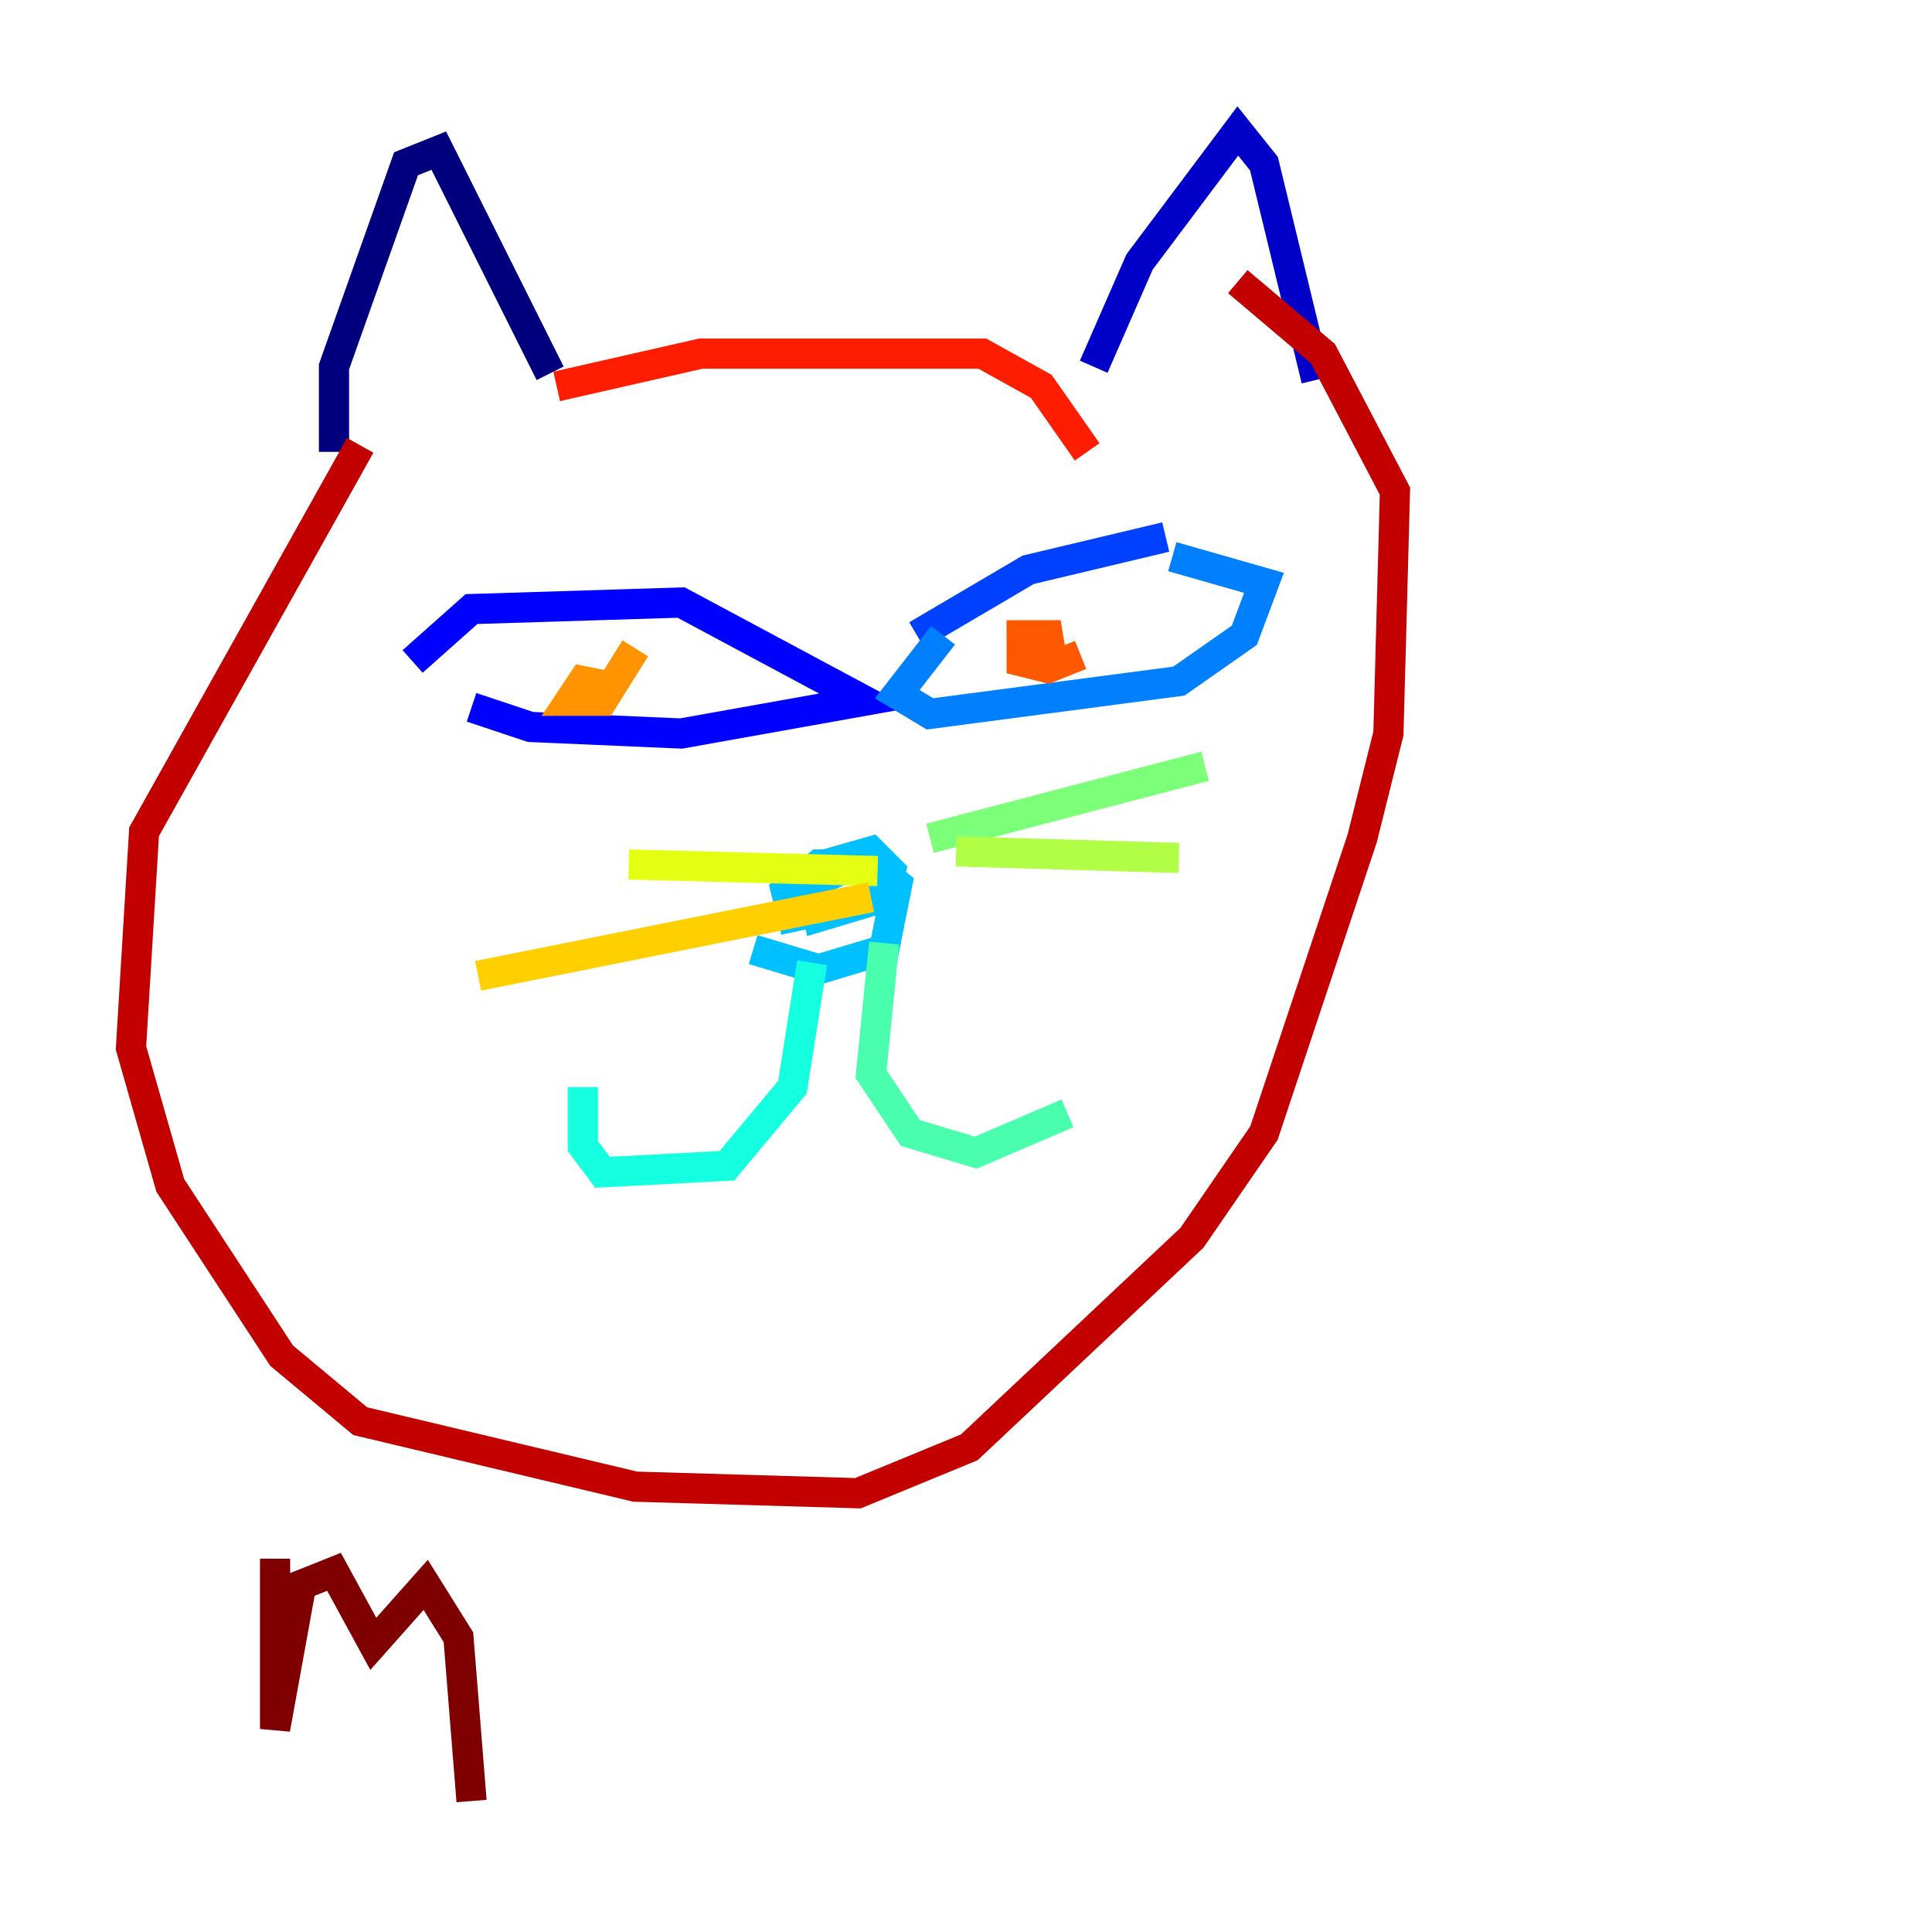 <?xml version="1.0" encoding="utf-8" ?>
<svg baseProfile="tiny" height="128" version="1.2" viewBox="0,0,128,128" width="128" xmlns="http://www.w3.org/2000/svg" xmlns:ev="http://www.w3.org/2001/xml-events" xmlns:xlink="http://www.w3.org/1999/xlink"><defs /><polyline fill="none" points="22.129,29.939 22.129,24.298 26.902,10.848 29.071,9.98 36.447,24.732" stroke="#00007f" stroke-width="2" /><polyline fill="none" points="72.461,24.298 75.498,17.356 82.007,8.678 83.742,10.848 87.214,25.166" stroke="#0000c8" stroke-width="2" /><polyline fill="none" points="27.336,43.824 31.241,40.352 45.125,39.919 57.275,46.427 45.125,48.597 35.146,48.163 31.241,46.861" stroke="#0000ff" stroke-width="2" /><polyline fill="none" points="60.746,42.088 68.122,37.749 77.234,35.58" stroke="#0040ff" stroke-width="2" /><polyline fill="none" points="62.481,42.088 59.444,45.993 61.614,47.295 78.102,45.125 82.441,42.088 83.742,38.617 77.668,36.881" stroke="#0080ff" stroke-width="2" /><polyline fill="none" points="54.671,57.275 57.709,56.407 59.01,57.709 58.576,59.444 52.502,60.746 52.068,59.01 54.237,57.275 57.709,57.275 58.576,59.444 54.237,60.746 53.803,58.576 57.275,56.841 59.444,58.576 58.576,62.915 54.237,64.217 49.898,62.915" stroke="#00c0ff" stroke-width="2" /><polyline fill="none" points="53.803,63.783 52.502,72.027 48.163,77.234 39.919,77.668 38.617,75.932 38.617,72.027" stroke="#15ffe1" stroke-width="2" /><polyline fill="none" points="58.576,62.481 57.709,71.159 60.312,75.064 64.651,76.366 70.725,73.763" stroke="#49ffad" stroke-width="2" /><polyline fill="none" points="61.614,55.539 79.837,50.766" stroke="#7cff79" stroke-width="2" /><polyline fill="none" points="63.349,56.407 78.102,56.841" stroke="#b0ff46" stroke-width="2" /><polyline fill="none" points="58.142,57.709 41.654,57.275" stroke="#e4ff12" stroke-width="2" /><polyline fill="none" points="57.709,59.444 31.675,64.651" stroke="#ffcf00" stroke-width="2" /><polyline fill="none" points="42.088,42.956 39.919,46.427 37.749,46.427 38.617,45.125 40.786,45.559" stroke="#ff9400" stroke-width="2" /><polyline fill="none" points="71.593,43.39 69.424,44.258 67.688,43.824 67.688,42.088 69.424,42.088 69.858,44.691" stroke="#ff5900" stroke-width="2" /><polyline fill="none" points="36.881,25.6 46.427,23.43 65.085,23.43 68.99,25.6 72.027,29.939" stroke="#ff1d00" stroke-width="2" /><polyline fill="none" points="23.864,29.505 9.546,55.105 8.678,69.424 11.281,78.536 18.658,89.817 23.864,94.156 42.088,98.495 56.841,98.929 64.217,95.891 78.969,82.007 83.742,75.064 90.251,55.539 91.986,48.597 92.42,32.542 87.647,23.43 82.007,18.658" stroke="#c30000" stroke-width="2" /><polyline fill="none" points="18.224,103.268 18.224,114.549 19.959,105.003 22.129,104.136 24.732,108.909 28.203,105.003 30.373,108.475 31.241,119.322" stroke="#7f0000" stroke-width="2" /></svg>